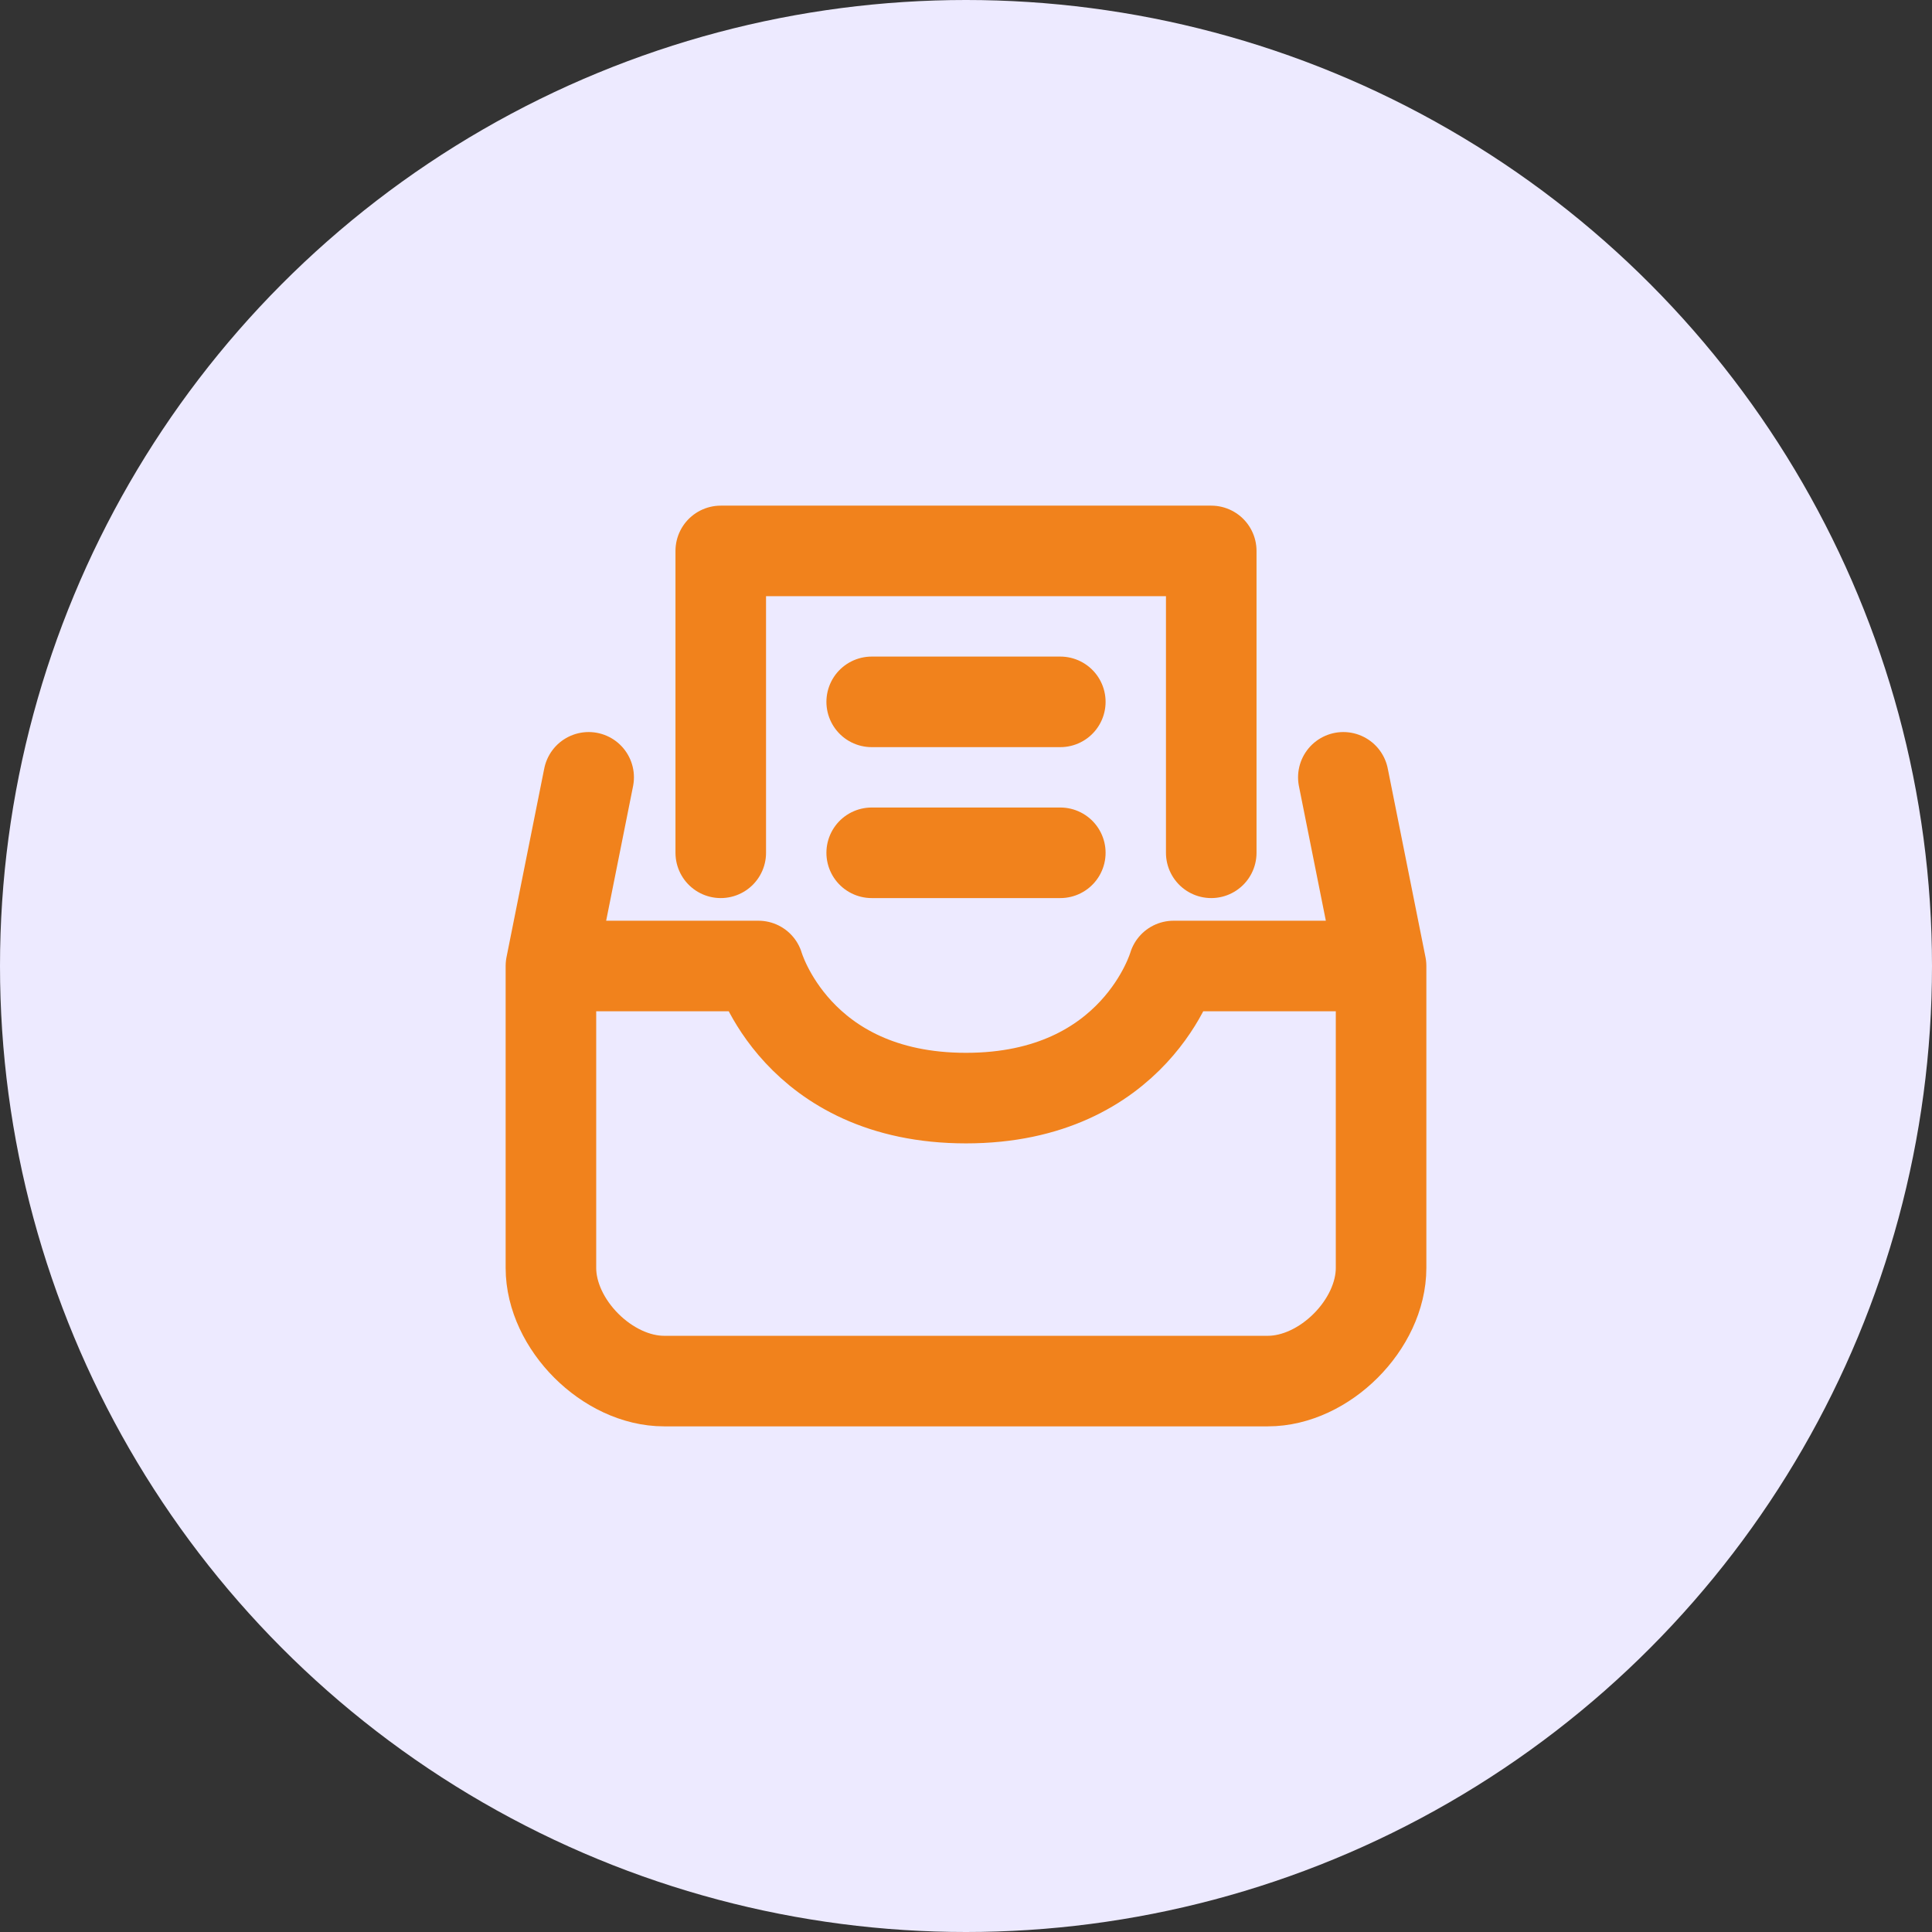 <svg width="32" height="32" viewBox="0 0 32 32" fill="none" xmlns="http://www.w3.org/2000/svg">
<rect x="0" y="0" width="32" height="32" fill="#333333" stroke="none"/>
<circle cx="16" cy="16" r="16" fill="#EDEAFF"/>
<path d="M9.125 16V21C9.125 21.938 10.062 22.875 11 22.875H21C21.938 22.875 22.875 21.938 22.875 21V16M9.125 16H12.562C12.562 16 13.188 18.188 16 18.188C18.812 18.188 19.438 16 19.438 16H22.875M9.125 16V18.188M9.125 16L9.75 12.875M22.875 16L22.25 12.875M14.438 11.625H17.562M14.438 14.125H17.562M11.938 14.125V9.125H20.062V14.125" stroke="#F1821C" stroke-width="1.5" stroke-linecap="round" stroke-linejoin="round"/>
</svg>
